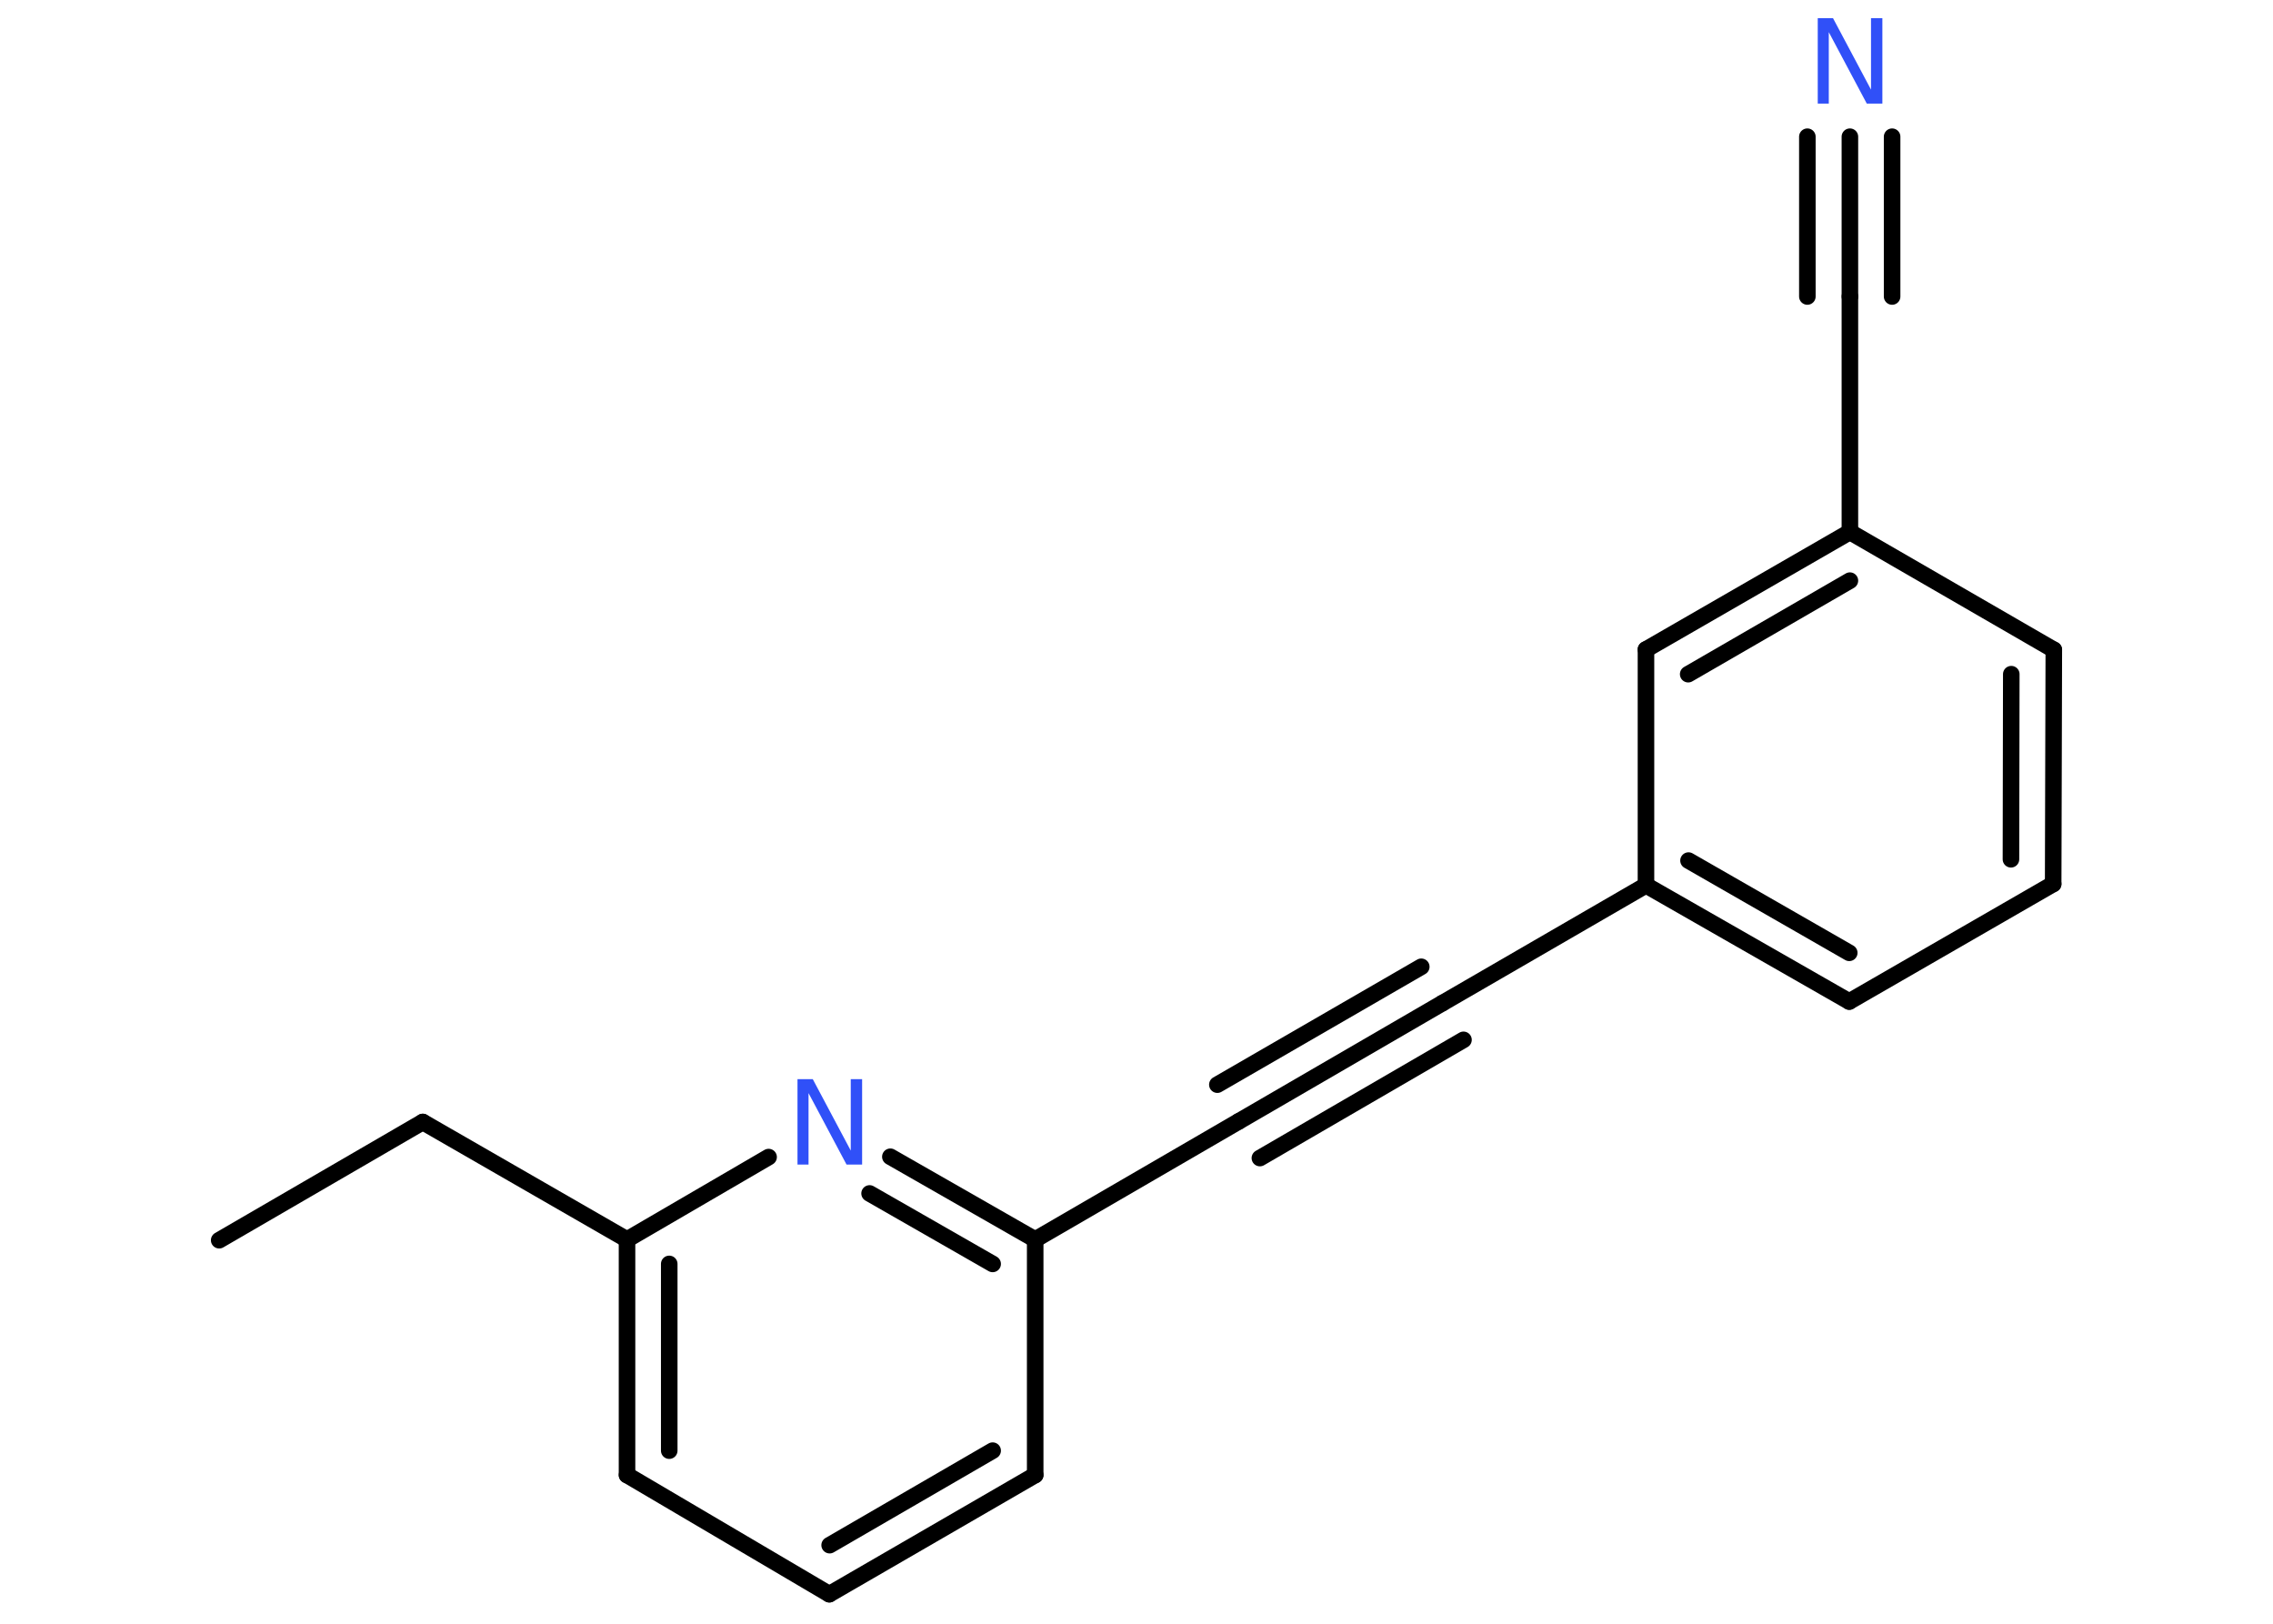 <?xml version='1.0' encoding='UTF-8'?>
<!DOCTYPE svg PUBLIC "-//W3C//DTD SVG 1.1//EN" "http://www.w3.org/Graphics/SVG/1.1/DTD/svg11.dtd">
<svg version='1.2' xmlns='http://www.w3.org/2000/svg' xmlns:xlink='http://www.w3.org/1999/xlink' width='70.0mm' height='50.0mm' viewBox='0 0 70.0 50.0'>
  <desc>Generated by the Chemistry Development Kit (http://github.com/cdk)</desc>
  <g stroke-linecap='round' stroke-linejoin='round' stroke='#000000' stroke-width='.51' fill='#3050F8'>
    <rect x='.0' y='.0' width='70.0' height='50.0' fill='#FFFFFF' stroke='none'/>
    <g id='mol1' class='mol'>
      <line id='mol1bnd1' class='bond' x1='6.75' y1='38.19' x2='13.02' y2='34.55'/>
      <line id='mol1bnd2' class='bond' x1='13.02' y1='34.55' x2='19.31' y2='38.17'/>
      <g id='mol1bnd3' class='bond'>
        <line x1='19.31' y1='38.17' x2='19.31' y2='45.42'/>
        <line x1='20.61' y1='38.92' x2='20.61' y2='44.67'/>
      </g>
      <line id='mol1bnd4' class='bond' x1='19.31' y1='45.42' x2='25.54' y2='49.09'/>
      <g id='mol1bnd5' class='bond'>
        <line x1='25.54' y1='49.09' x2='31.88' y2='45.42'/>
        <line x1='25.55' y1='47.58' x2='30.57' y2='44.67'/>
      </g>
      <line id='mol1bnd6' class='bond' x1='31.88' y1='45.42' x2='31.88' y2='38.17'/>
      <line id='mol1bnd7' class='bond' x1='31.88' y1='38.17' x2='38.15' y2='34.53'/>
      <g id='mol1bnd8' class='bond'>
        <line x1='38.15' y1='34.53' x2='44.42' y2='30.89'/>
        <line x1='37.49' y1='33.4' x2='43.77' y2='29.77'/>
        <line x1='38.8' y1='35.66' x2='45.07' y2='32.02'/>
      </g>
      <line id='mol1bnd9' class='bond' x1='44.42' y1='30.89' x2='50.69' y2='27.26'/>
      <g id='mol1bnd10' class='bond'>
        <line x1='50.69' y1='27.26' x2='56.95' y2='30.84'/>
        <line x1='52.0' y1='26.5' x2='56.95' y2='29.34'/>
      </g>
      <line id='mol1bnd11' class='bond' x1='56.95' y1='30.84' x2='63.23' y2='27.22'/>
      <g id='mol1bnd12' class='bond'>
        <line x1='63.23' y1='27.22' x2='63.25' y2='20.01'/>
        <line x1='61.93' y1='26.46' x2='61.94' y2='20.76'/>
      </g>
      <line id='mol1bnd13' class='bond' x1='63.25' y1='20.01' x2='56.97' y2='16.38'/>
      <line id='mol1bnd14' class='bond' x1='56.97' y1='16.38' x2='56.97' y2='9.13'/>
      <g id='mol1bnd15' class='bond'>
        <line x1='56.97' y1='9.13' x2='56.97' y2='4.21'/>
        <line x1='55.66' y1='9.13' x2='55.66' y2='4.21'/>
        <line x1='58.27' y1='9.13' x2='58.27' y2='4.21'/>
      </g>
      <g id='mol1bnd16' class='bond'>
        <line x1='56.97' y1='16.38' x2='50.69' y2='20.0'/>
        <line x1='56.97' y1='17.88' x2='51.99' y2='20.76'/>
      </g>
      <line id='mol1bnd17' class='bond' x1='50.69' y1='27.26' x2='50.69' y2='20.0'/>
      <g id='mol1bnd18' class='bond'>
        <line x1='31.88' y1='38.17' x2='27.42' y2='35.62'/>
        <line x1='30.57' y1='38.92' x2='26.78' y2='36.75'/>
      </g>
      <line id='mol1bnd19' class='bond' x1='19.31' y1='38.17' x2='23.67' y2='35.63'/>
      <path id='mol1atm16' class='atom' d='M55.97 .56h.48l1.17 2.2v-2.2h.35v2.63h-.48l-1.17 -2.2v2.2h-.34v-2.63z' stroke='none'/>
      <path id='mol1atm18' class='atom' d='M24.55 33.23h.48l1.17 2.2v-2.2h.35v2.63h-.48l-1.17 -2.2v2.2h-.34v-2.63z' stroke='none'/>
    </g>
  </g>
</svg>
